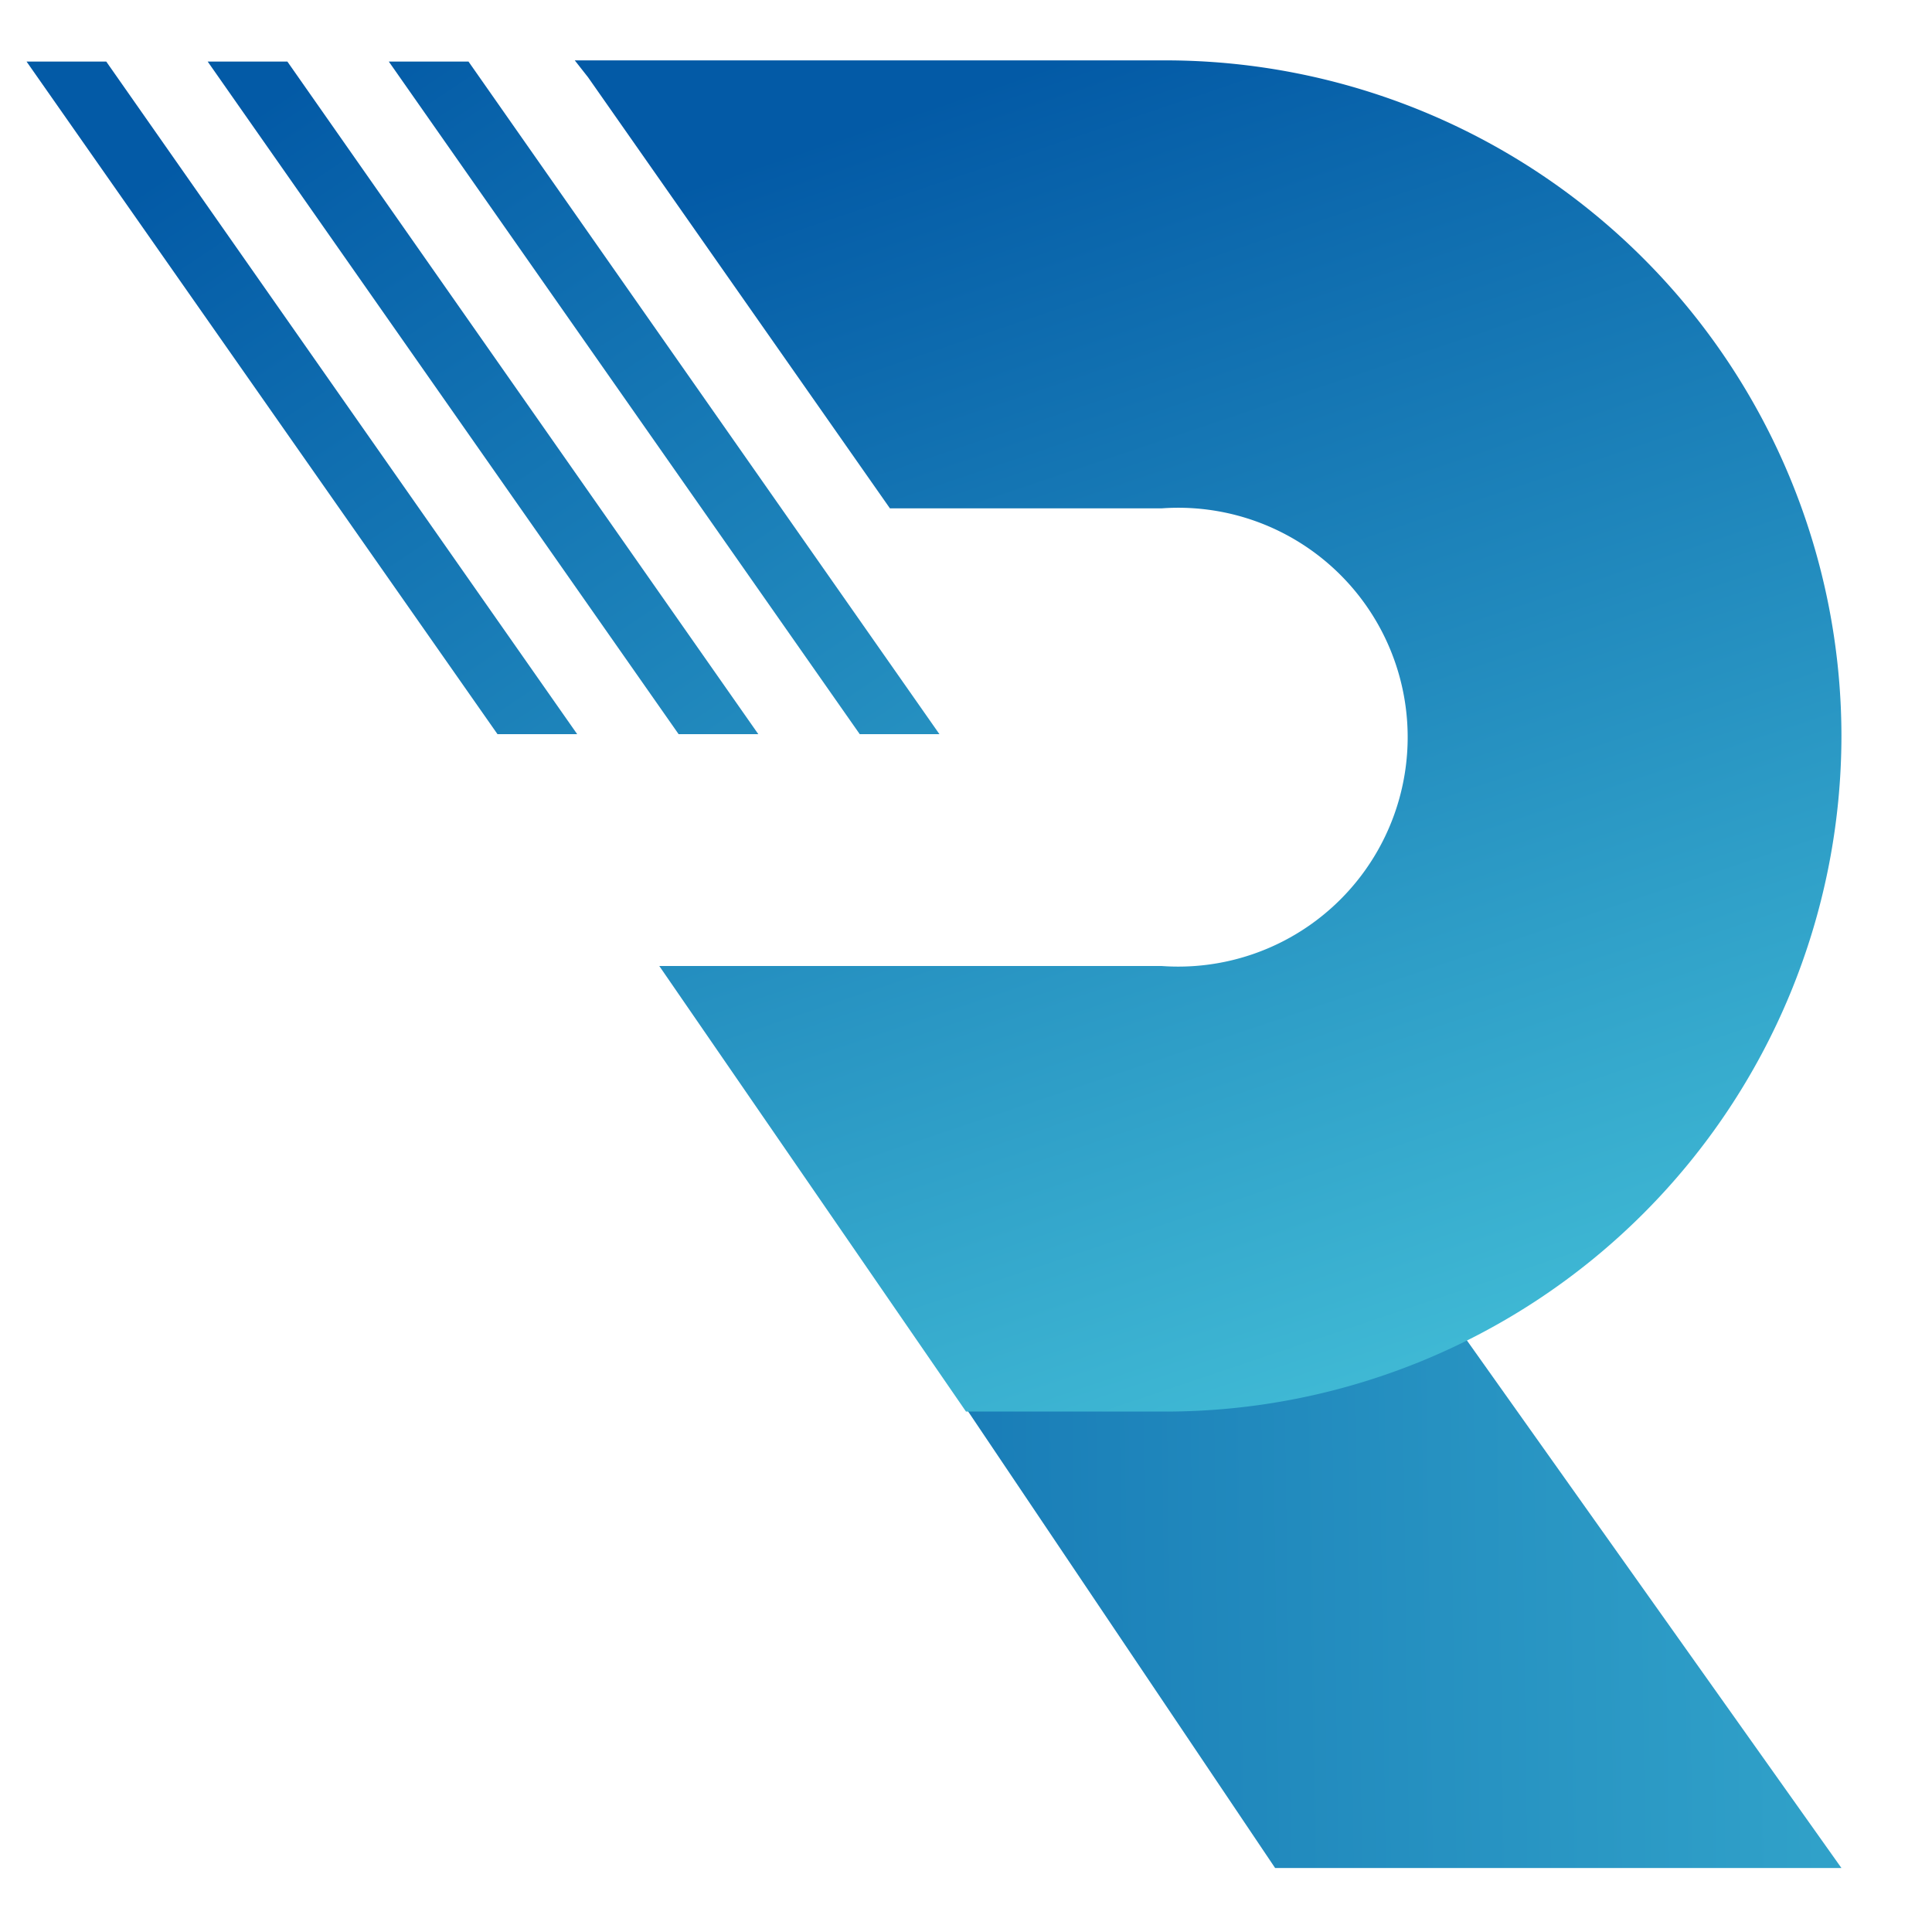 <svg id="Layer_1" data-name="Layer 1" xmlns="http://www.w3.org/2000/svg" xmlns:xlink="http://www.w3.org/1999/xlink" viewBox="0 0 16 16"><defs><style>.cls-1{fill:url(#linear-gradient);}.cls-2{fill:url(#linear-gradient-2);}.cls-3{fill:url(#linear-gradient-3);}.cls-4{fill:url(#linear-gradient-4);}.cls-5{fill:url(#linear-gradient-5);}</style><linearGradient id="linear-gradient" x1="19.94" y1="13.03" x2="1.19" y2="13.29" gradientUnits="userSpaceOnUse"><stop offset="0" stop-color="#40bad5"/><stop offset="1" stop-color="#035aa6"/></linearGradient><linearGradient id="linear-gradient-2" x1="11.98" y1="11.41" x2="8.35" y2="0.64" xlink:href="#linear-gradient"/><linearGradient id="linear-gradient-3" x1="10.63" y1="10.99" x2="3.36" y2="0.09" xlink:href="#linear-gradient"/><linearGradient id="linear-gradient-4" x1="8.55" y1="12.37" x2="1.29" y2="1.47" xlink:href="#linear-gradient"/><linearGradient id="linear-gradient-5" x1="9.59" y1="11.68" x2="2.32" y2="0.78" xlink:href="#linear-gradient"/></defs><title>favicon-16x16</title><polygon class="cls-1" points="15.25 15.47 10.56 15.47 7.44 10.83 12.02 10.92 15.25 15.47"/><path class="cls-2" d="M15.25,6.09a5.6,5.6,0,0,1-5.6,5.6H8L5.46,8H9.62a1.9,1.9,0,1,0,0-3.79H7.37L4.87.64,4.76.5H9.65A5.6,5.6,0,0,1,15.25,6.09Z"/><polygon class="cls-3" points="7.78 6.08 7.12 6.08 3.22 0.51 3.88 0.51 7.78 6.08"/><polygon class="cls-4" points="4.78 6.08 4.12 6.08 0.22 0.51 0.88 0.51 4.78 6.08"/><polygon class="cls-5" points="6.28 6.08 5.62 6.08 1.72 0.51 2.38 0.51 6.28 6.08"/></svg>